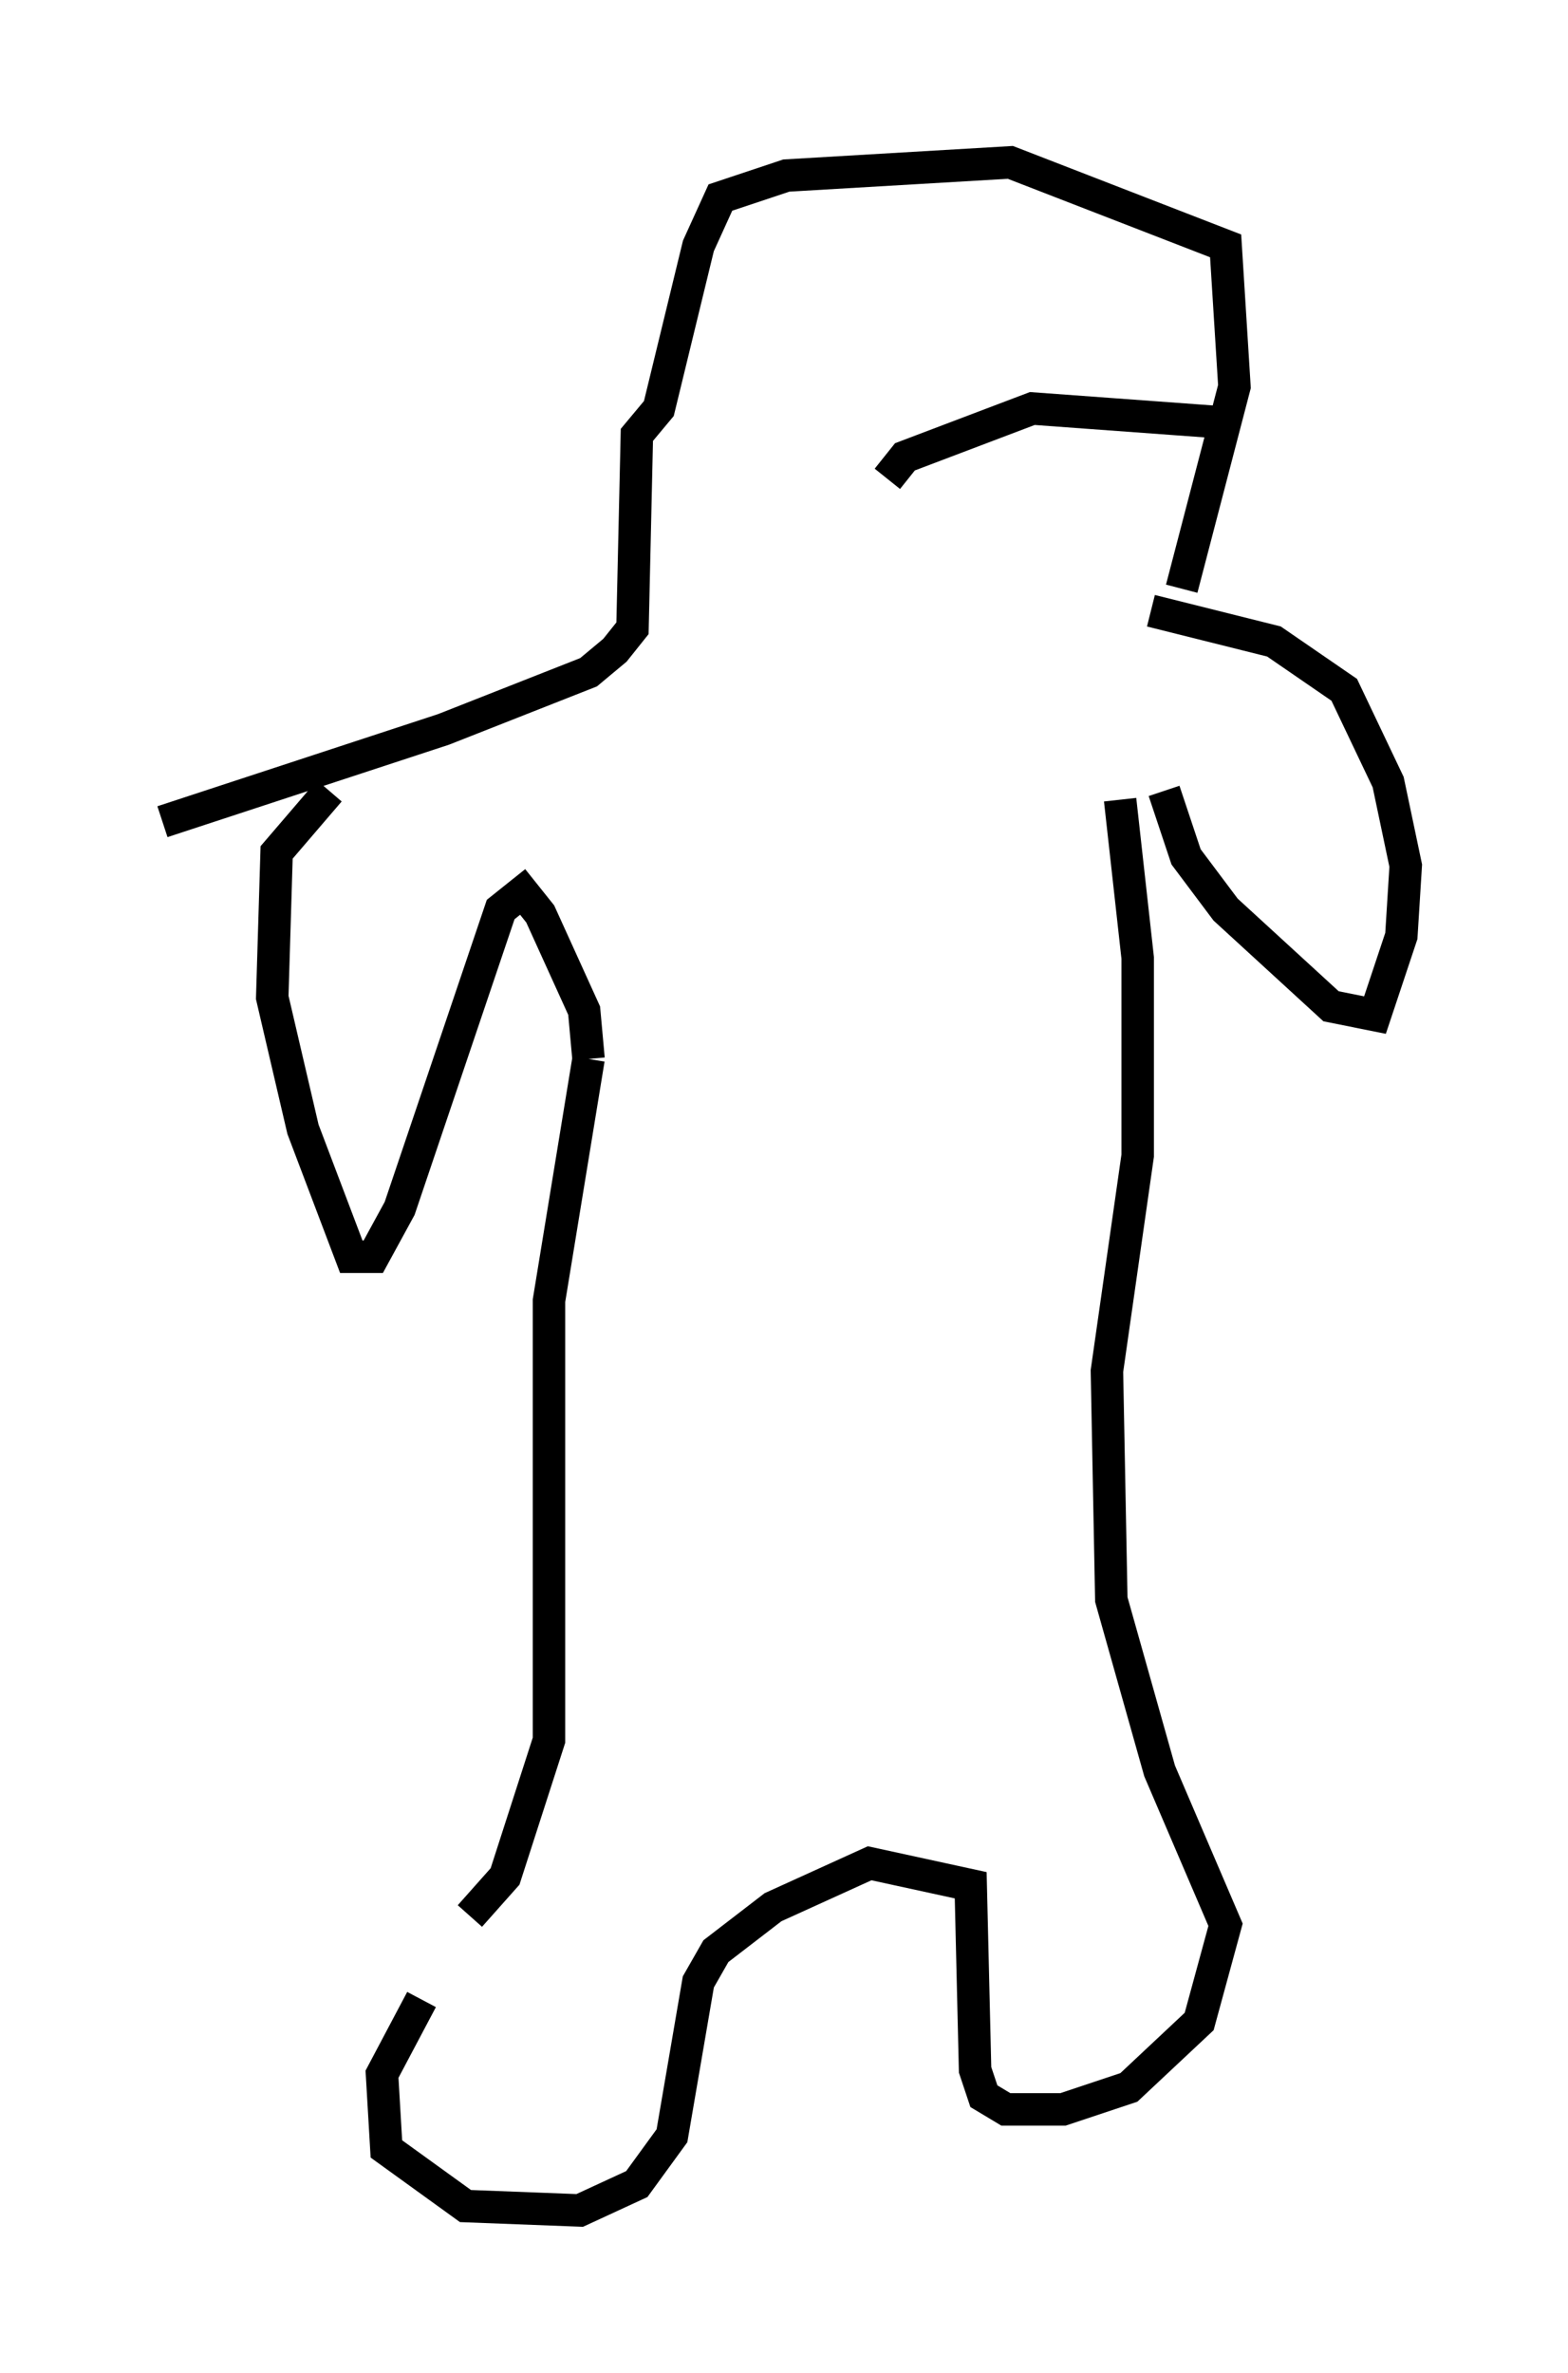 <?xml version="1.0" encoding="utf-8" ?>
<svg baseProfile="full" height="73.058" version="1.1" width="48.295" xmlns="http://www.w3.org/2000/svg" xmlns:ev="http://www.w3.org/2001/xml-events" xmlns:xlink="http://www.w3.org/1999/xlink"><defs /><rect fill="white" height="73.058" width="48.295" x="0" y="0" /><path d="M16.096, 57.503 m-3.112, 4.059 l-1.218, 2.3 0.135, 2.3 l2.436, 1.759 3.518, 0.135 l1.759, -0.812 1.083, -1.488 l0.812, -4.736 0.541, -0.947 l1.759, -1.353 2.977, -1.353 l3.112, 0.677 0.135, 5.683 l0.271, 0.812 0.677, 0.406 l1.759, 0.0 2.03, -0.677 l2.165, -2.03 0.812, -2.977 l-2.03, -4.736 -1.488, -5.277 l-0.135, -7.036 0.947, -6.631 l0.0, -6.089 -0.541, -4.871 m-20.027, 34.37 l1.083, -1.218 1.353, -4.195 l0.0, -13.532 1.218, -7.442 m0.0, 0.0 l-0.135, -1.488 -1.353, -2.977 l-0.541, -0.677 -0.677, 0.541 l-3.112, 9.202 -0.812, 1.488 l-0.677, 0.0 -1.488, -3.924 l-0.947, -4.059 0.135, -4.465 l1.624, -1.894 m25.71, 0.0 l0.677, 2.03 1.218, 1.624 l3.248, 2.977 1.353, 0.271 l0.812, -2.436 0.135, -2.165 l-0.541, -2.571 -1.353, -2.842 l-2.165, -1.488 -3.789, -0.947 m-30.446, 6.495 l8.66, -2.842 4.465, -1.759 l0.812, -0.677 0.541, -0.677 l0.135, -5.954 0.677, -0.812 l1.218, -5.007 0.677, -1.488 l2.03, -0.677 6.901, -0.406 l6.631, 2.571 0.271, 4.33 l-1.624, 6.225 m-9.066, -3.383 l0.541, -0.677 3.924, -1.488 l5.548, 0.406 " fill="none" stroke="black" stroke-width="1" /></svg>